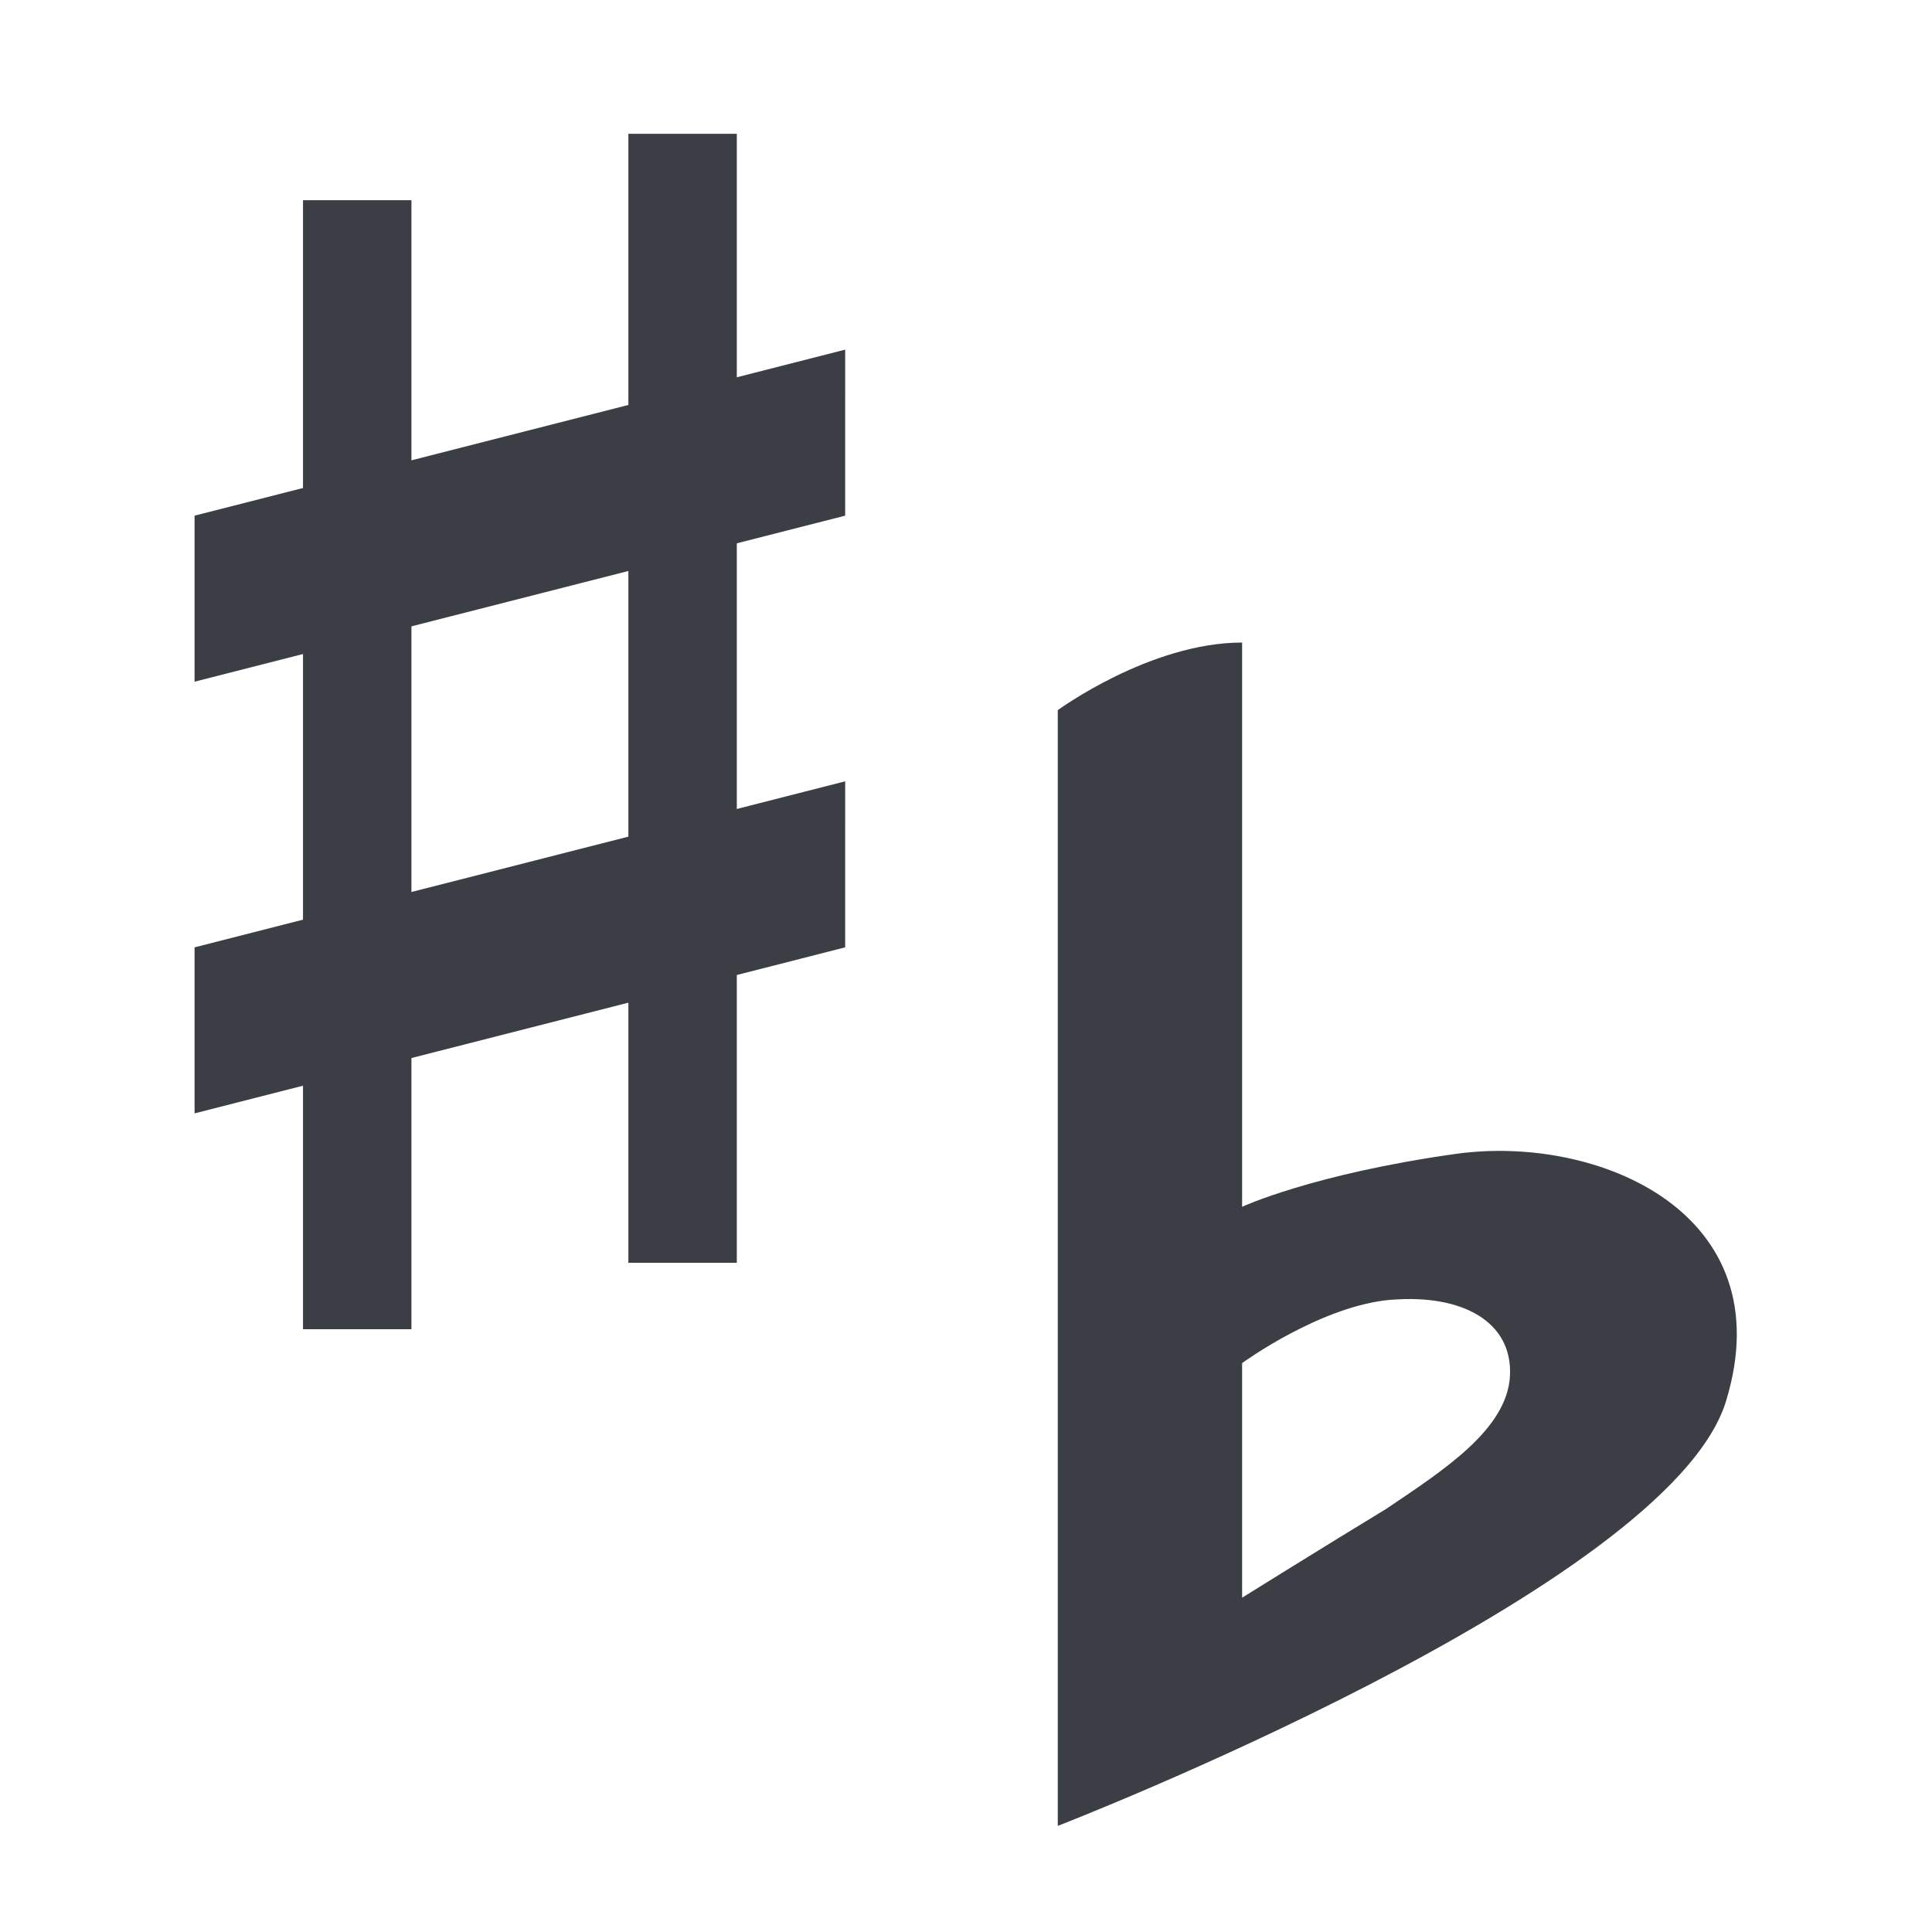 <?xml version="1.0" encoding="UTF-8" standalone="no"?>
<svg
   xmlns:dc="http://purl.org/dc/elements/1.1/"
   xmlns:cc="http://creativecommons.org/ns#"
   xmlns:rdf="http://www.w3.org/1999/02/22-rdf-syntax-ns#"
   xmlns:svg="http://www.w3.org/2000/svg"
   xmlns="http://www.w3.org/2000/svg"
   xmlns:sodipodi="http://sodipodi.sourceforge.net/DTD/sodipodi-0.dtd"
   xmlns:inkscape="http://www.inkscape.org/namespaces/inkscape"
   height="24"
   version="1.1"
   width="24"
   id="svg12"
   sodipodi:docname="accidentals.svg"
   inkscape:version="0.92.3 (2405546, 2018-03-11)">
  <defs
     id="defs16" />
  <sodipodi:namedview
     pagecolor="#ffffff"
     bordercolor="#666666"
     borderopacity="1"
     objecttolerance="10"
     gridtolerance="10"
     guidetolerance="10"
     inkscape:pageopacity="0"
     inkscape:pageshadow="2"
     inkscape:window-width="1440"
     inkscape:window-height="837"
     id="namedview14"
     showgrid="false"
     inkscape:zoom="19.666667"
     inkscape:cx="16.025372"
     inkscape:cy="9.7068604"
     inkscape:window-x="-8"
     inkscape:window-y="-8"
     inkscape:window-maximized="1"
     inkscape:current-layer="svg12" />
  <g
     transform="matrix(0.898,0,0,0.825,-590.712,-201.288)"
     id="g10">
    <path
       d="m 660.5,258.25 v 2.5 l 9,-2.5 1.6e-4,-2.5 z"
       style="fill:#3b3f45"
       id="path2"
       inkscape:connector-curvature="0" />
    <path
       d="m 662,247 v 17 h 1.5 V 247 Z"
       style="fill:#3b3f45"
       id="path4"
       inkscape:connector-curvature="0" />
    <path
       d="m 666.501,246 v 17 h 1.5 v -17 z"
       style="fill:#3b3f45"
       id="path6"
       inkscape:connector-curvature="0" />
    <path
       d="m 660.5,251.75 v 2.5 l 9,-2.5 1.6e-4,-2.5 z"
       style="fill:#3b3f45"
       id="path8"
       inkscape:connector-curvature="0" />
  </g>
  <g
     transform="matrix(1.145,0,0,0.84,-827.29,-199.498)"
     id="g4">
    <path
       inkscape:connector-curvature="0"
       d="m 736,247 c -1,-3e-5 -2,1 -2,1 v 16.5 c 0,0 6.624,-3.496 7.25,-6.281 0.626,-2.785 -1.39,-3.954 -2.938,-3.656 -1.547,0.297 -2.312,0.781 -2.312,0.781 0,0 2e-5,-5.562 0,-8.344 z m 1.625,9.719 c 0.768,-0.083 1.311,0.328 1.281,1.125 -0.03,0.797 -0.732,1.405 -1.344,1.969 C 736.946,260.322 736,261.125 736,261.125 v -3.469 c 0,0 0.857,-0.855 1.625,-0.938 z"
       style="fill:#3b3f45"
       id="path2-4" />
  </g>
</svg>
